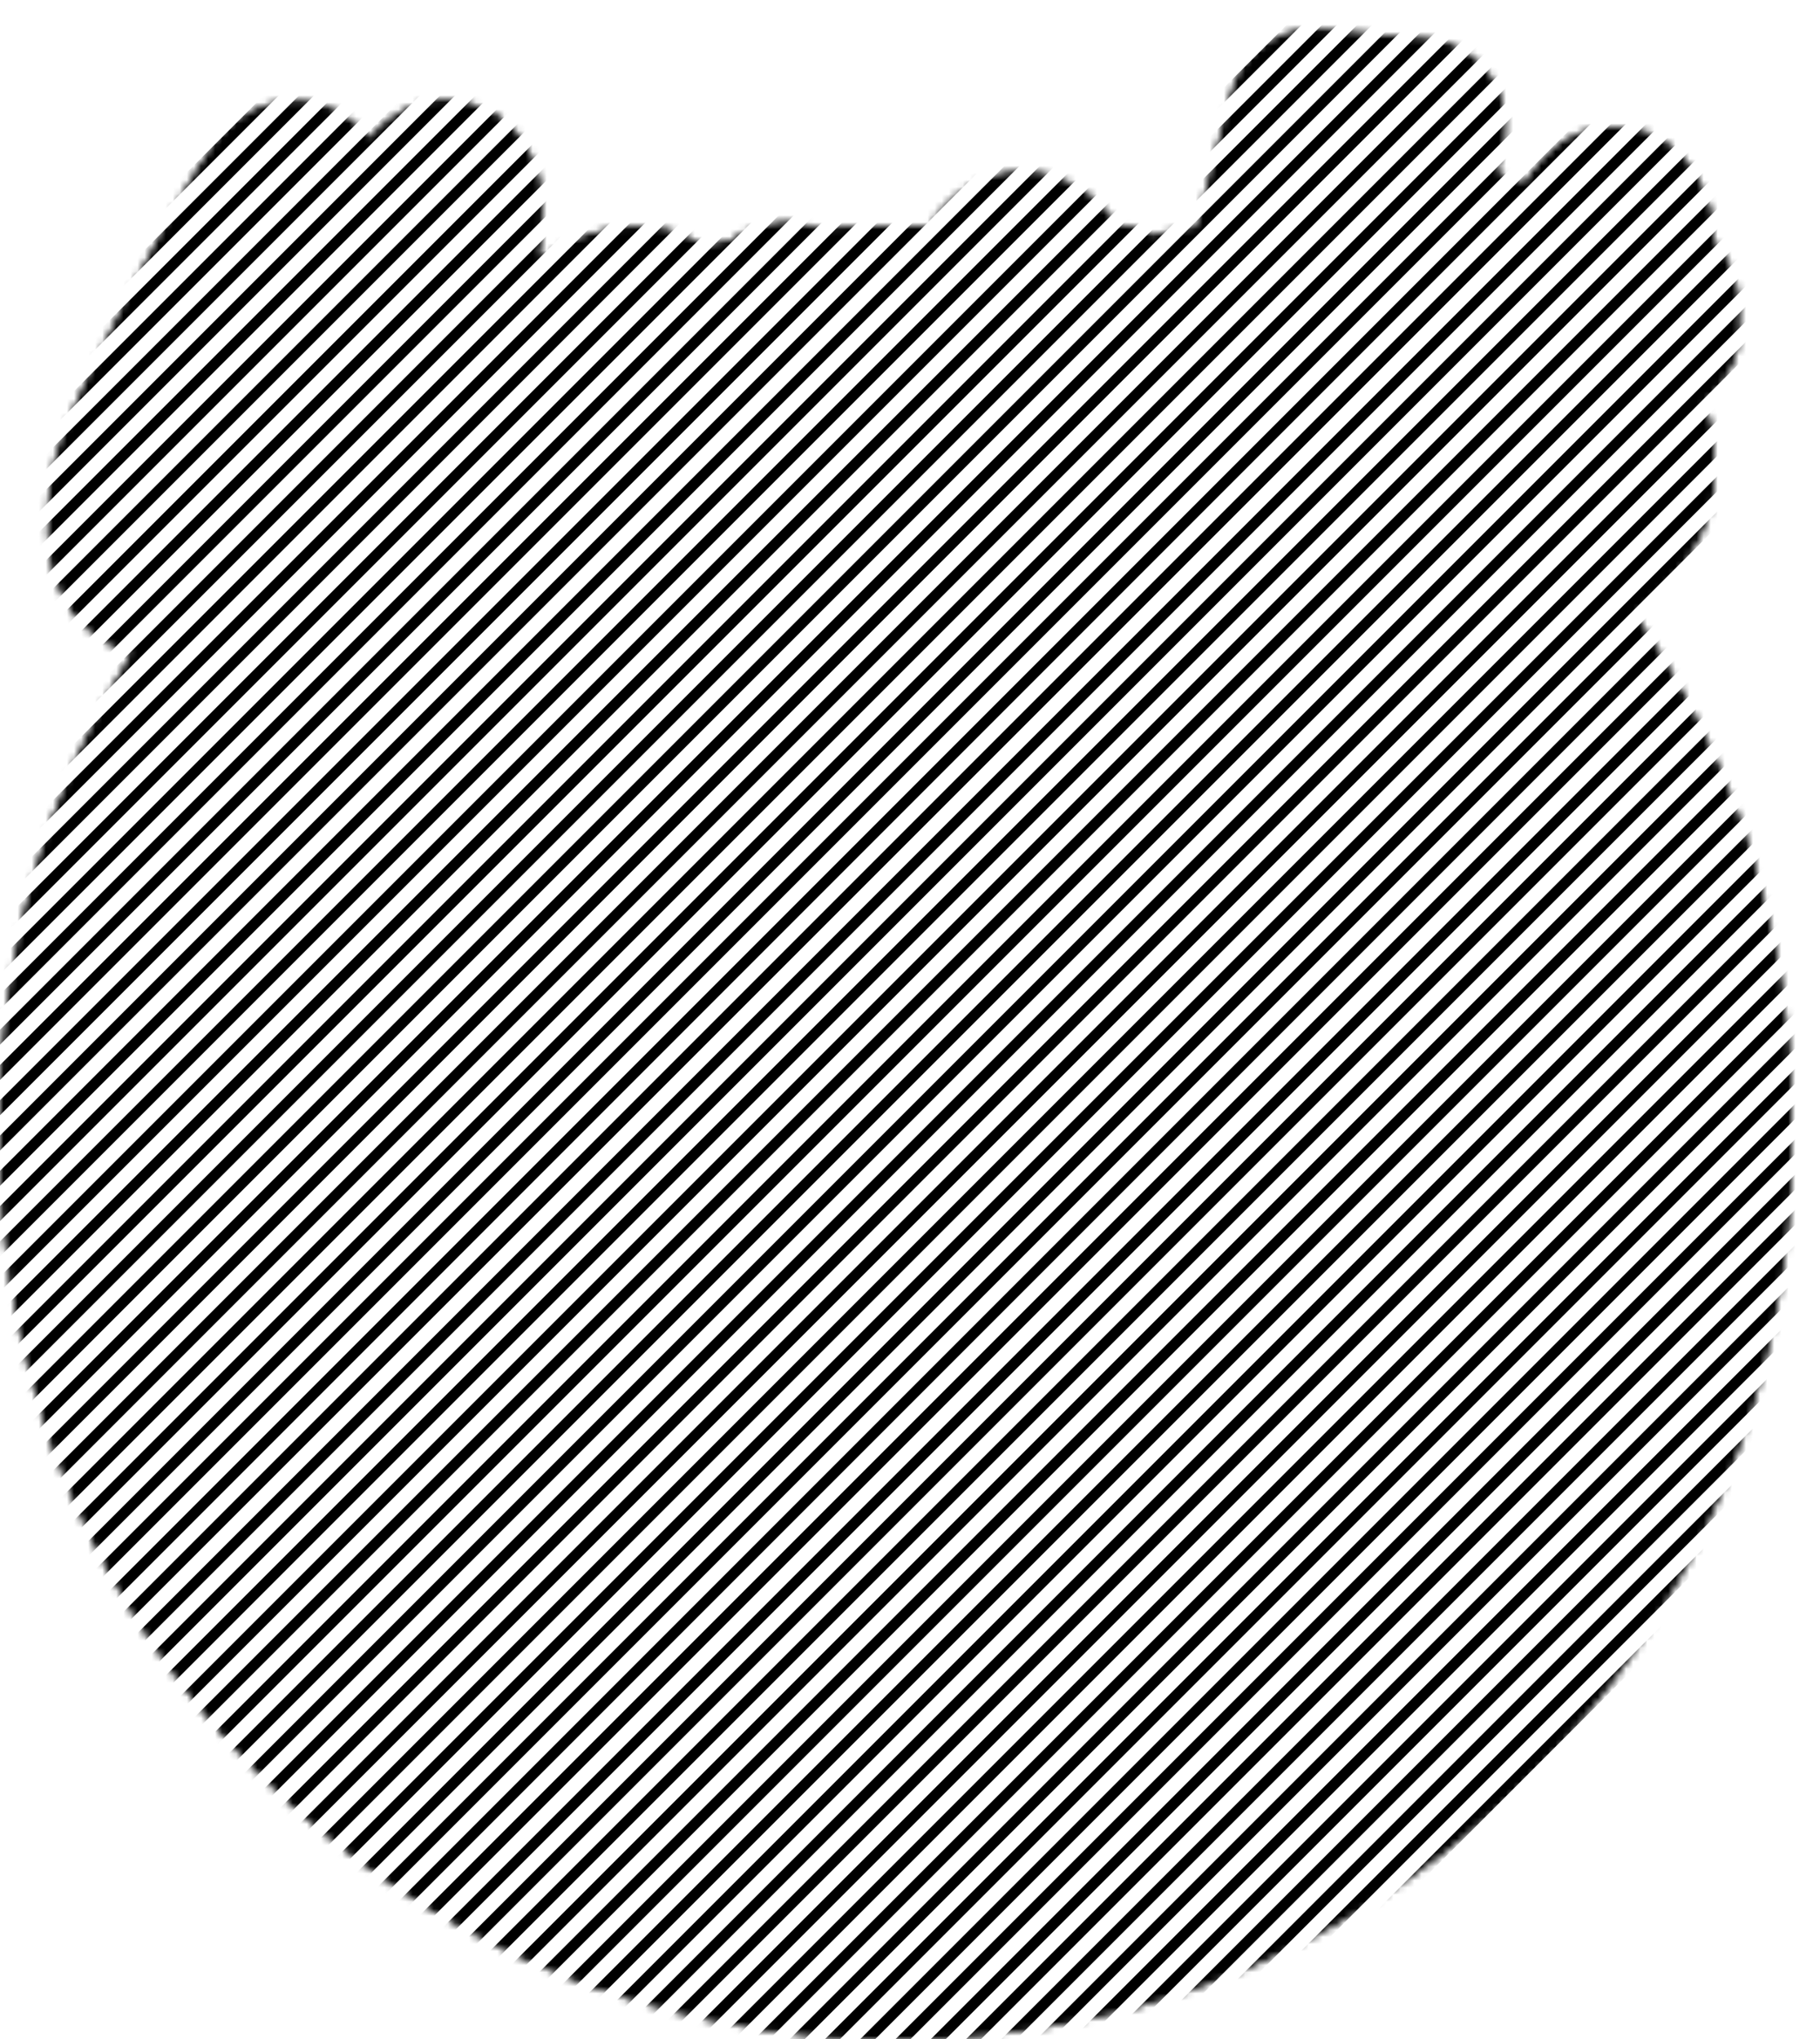 <svg width="258" height="289" viewBox="0 0 258 289" fill="none" xmlns="http://www.w3.org/2000/svg">
<mask id="mask0_647_26157" style="mask-type:alpha" maskUnits="userSpaceOnUse" x="0" y="4" width="254" height="285">
<mask id="path-1-inside-1_647_26157" fill="white">
<path fill-rule="evenodd" clip-rule="evenodd" d="M187.318 4.226C181.471 3.69 176.094 7.463 174.611 13.145L169.584 32.4L169.537 32.4C167.292 32.4 165.234 32.852 163.459 33.464C162.016 32.639 160.291 32.02 158.258 31.83C157.953 31.382 157.639 30.96 157.319 30.566C155.319 28.102 151.139 24.4 144.963 24.4C139.425 24.4 135.409 27.434 133.2 30.153C132.707 30.759 132.253 31.407 131.843 32.091C130.236 32.03 128.621 32 127 32C123.353 32 119.739 32.154 116.165 32.456C114.61 31.858 112.792 31.51 110.709 31.63C107.727 31.802 105.357 32.9 103.573 34.158C102.336 34.389 101.104 34.638 99.879 34.905C99.609 34.741 99.339 34.582 99.072 34.429C95.736 32.472 92.473 32.16 90.235 32.16C85.423 32.16 80.848 33.834 76.787 36.596C76.632 36.481 76.477 36.369 76.322 36.258C76.739 34.377 76.892 32.462 76.721 30.55C76.899 28.287 76.682 25.922 75.888 23.621C74.927 20.817 72.262 16.071 66.298 14.613C59.904 13.05 55.108 16.521 52.905 19.121C52.735 19.321 52.564 19.52 52.39 19.72C50.747 17.655 47.553 14.673 42.424 14.389C35.434 14 31.483 18.955 30.459 20.32C30.408 20.387 30.358 20.455 30.309 20.523C27.254 24.781 22.244 33.975 18.047 42.212C13.924 50.302 9.461 59.662 8.089 64.219C8.046 64.362 8.005 64.506 7.967 64.651C7.323 67.12 6.859 69.783 6.859 72.48C6.859 72.964 6.875 73.444 6.909 73.921C6.876 74.434 6.859 74.954 6.859 75.48C6.859 80.06 8.341 83.639 10.045 86.289C10.239 86.591 10.446 86.884 10.666 87.167C11.701 88.498 14.473 91.534 18.805 92.465C6.884 111.813 0 134.607 0 159C0 159.501 0.003 160.001 0.009 160.5C0.003 160.999 0 161.499 0 162C0 232.14 56.86 289 127 289C197.14 289 254 232.14 254 162C254 161.499 253.997 160.999 253.991 160.5C253.997 160.001 254 159.501 254 159C254 132.265 245.73 107.45 231.622 86.988C232.291 86.488 232.902 85.989 233.452 85.51C236.807 82.589 239.53 78.996 240.916 76.059C242.085 73.607 243.351 70.282 242.976 66.049C243.141 64.193 242.998 62.322 242.546 60.42C242.527 60.343 242.508 60.266 242.488 60.188C242.251 59.275 241.852 58.191 241.268 57.071C242.263 56.331 243.219 55.387 244.08 54.188C246.375 50.992 246.744 47.764 246.422 45.125C246.881 41.21 245.439 38.087 244.642 36.652C244.601 36.579 244.56 36.506 244.517 36.434C244.091 35.703 243.595 34.99 243.032 34.308C243.015 31.434 242.223 28.006 240.528 25.092C239.819 23.87 236.184 17.819 228.512 17.972C224.842 18.046 222.116 19.625 220.51 20.899C218.974 22.117 217.915 23.474 217.239 24.459C216.872 24.986 216.511 25.512 216.152 26.046C215.077 25.498 213.878 25.042 212.559 24.75C212.416 24.438 212.261 24.135 212.094 23.84C212.957 22.044 213.353 20.07 213.264 18.101C213.347 16.272 213.013 14.419 212.244 12.687C210.479 8.713 206.703 6.004 202.373 5.607L187.318 4.226Z"/>
</mask>
<path fill-rule="evenodd" clip-rule="evenodd" d="M187.318 4.226C181.471 3.69 176.094 7.463 174.611 13.145L169.584 32.4L169.537 32.4C167.292 32.4 165.234 32.852 163.459 33.464C162.016 32.639 160.291 32.02 158.258 31.83C157.953 31.382 157.639 30.96 157.319 30.566C155.319 28.102 151.139 24.4 144.963 24.4C139.425 24.4 135.409 27.434 133.2 30.153C132.707 30.759 132.253 31.407 131.843 32.091C130.236 32.03 128.621 32 127 32C123.353 32 119.739 32.154 116.165 32.456C114.61 31.858 112.792 31.51 110.709 31.63C107.727 31.802 105.357 32.9 103.573 34.158C102.336 34.389 101.104 34.638 99.879 34.905C99.609 34.741 99.339 34.582 99.072 34.429C95.736 32.472 92.473 32.16 90.235 32.16C85.423 32.16 80.848 33.834 76.787 36.596C76.632 36.481 76.477 36.369 76.322 36.258C76.739 34.377 76.892 32.462 76.721 30.55C76.899 28.287 76.682 25.922 75.888 23.621C74.927 20.817 72.262 16.071 66.298 14.613C59.904 13.05 55.108 16.521 52.905 19.121C52.735 19.321 52.564 19.52 52.39 19.72C50.747 17.655 47.553 14.673 42.424 14.389C35.434 14 31.483 18.955 30.459 20.32C30.408 20.387 30.358 20.455 30.309 20.523C27.254 24.781 22.244 33.975 18.047 42.212C13.924 50.302 9.461 59.662 8.089 64.219C8.046 64.362 8.005 64.506 7.967 64.651C7.323 67.12 6.859 69.783 6.859 72.48C6.859 72.964 6.875 73.444 6.909 73.921C6.876 74.434 6.859 74.954 6.859 75.48C6.859 80.06 8.341 83.639 10.045 86.289C10.239 86.591 10.446 86.884 10.666 87.167C11.701 88.498 14.473 91.534 18.805 92.465C6.884 111.813 0 134.607 0 159C0 159.501 0.003 160.001 0.009 160.5C0.003 160.999 0 161.499 0 162C0 232.14 56.86 289 127 289C197.14 289 254 232.14 254 162C254 161.499 253.997 160.999 253.991 160.5C253.997 160.001 254 159.501 254 159C254 132.265 245.73 107.45 231.622 86.988C232.291 86.488 232.902 85.989 233.452 85.51C236.807 82.589 239.53 78.996 240.916 76.059C242.085 73.607 243.351 70.282 242.976 66.049C243.141 64.193 242.998 62.322 242.546 60.42C242.527 60.343 242.508 60.266 242.488 60.188C242.251 59.275 241.852 58.191 241.268 57.071C242.263 56.331 243.219 55.387 244.08 54.188C246.375 50.992 246.744 47.764 246.422 45.125C246.881 41.21 245.439 38.087 244.642 36.652C244.601 36.579 244.56 36.506 244.517 36.434C244.091 35.703 243.595 34.99 243.032 34.308C243.015 31.434 242.223 28.006 240.528 25.092C239.819 23.87 236.184 17.819 228.512 17.972C224.842 18.046 222.116 19.625 220.51 20.899C218.974 22.117 217.915 23.474 217.239 24.459C216.872 24.986 216.511 25.512 216.152 26.046C215.077 25.498 213.878 25.042 212.559 24.75C212.416 24.438 212.261 24.135 212.094 23.84C212.957 22.044 213.353 20.07 213.264 18.101C213.347 16.272 213.013 14.419 212.244 12.687C210.479 8.713 206.703 6.004 202.373 5.607L187.318 4.226Z" fill="white"/>
<path d="M174.611 13.145L172.676 12.64L172.676 12.64L174.611 13.145ZM187.318 4.226L187.135 6.218L187.318 4.226ZM169.584 32.4L169.581 34.4C170.492 34.401 171.289 33.787 171.519 32.905L169.584 32.4ZM169.537 32.4L169.54 30.4H169.537V32.4ZM163.459 33.464L162.466 35.2C162.966 35.486 163.565 35.542 164.11 35.355L163.459 33.464ZM158.258 31.83L156.602 32.953C156.938 33.447 157.477 33.766 158.072 33.822L158.258 31.83ZM157.319 30.566L158.872 29.306V29.306L157.319 30.566ZM133.2 30.153L134.752 31.414V31.414L133.2 30.153ZM131.843 32.091L131.768 34.089C132.497 34.117 133.183 33.745 133.558 33.119L131.843 32.091ZM116.165 32.456L115.447 34.323C115.729 34.432 116.032 34.475 116.334 34.449L116.165 32.456ZM110.709 31.63L110.594 29.633L110.709 31.63ZM103.573 34.158L103.94 36.124C104.223 36.072 104.491 35.958 104.727 35.792L103.573 34.158ZM99.879 34.905L98.844 36.616C99.282 36.881 99.805 36.968 100.305 36.859L99.879 34.905ZM99.072 34.429L98.059 36.154C98.065 36.157 98.07 36.16 98.076 36.163L99.072 34.429ZM76.787 36.596L75.597 38.203C76.28 38.709 77.209 38.728 77.912 38.25L76.787 36.596ZM76.322 36.258L74.369 35.825C74.195 36.61 74.508 37.423 75.163 37.888L76.322 36.258ZM76.721 30.55L74.728 30.393C74.719 30.505 74.719 30.617 74.729 30.728L76.721 30.55ZM75.888 23.621L73.996 24.269L73.997 24.273L75.888 23.621ZM66.298 14.613L65.823 16.556L66.298 14.613ZM52.905 19.121L54.43 20.414L54.43 20.414L52.905 19.121ZM52.39 19.72L50.825 20.966C51.195 21.431 51.753 21.707 52.347 21.72C52.941 21.733 53.51 21.481 53.899 21.032L52.39 19.72ZM42.424 14.389L42.535 12.392L42.424 14.389ZM30.459 20.32L32.059 21.52L32.059 21.52L30.459 20.32ZM30.309 20.523L31.934 21.689L31.934 21.689L30.309 20.523ZM18.047 42.212L16.265 41.304H16.265L18.047 42.212ZM8.089 64.219L6.174 63.642H6.174L8.089 64.219ZM7.967 64.651L9.903 65.156L9.903 65.156L7.967 64.651ZM6.909 73.921L8.905 74.047C8.91 73.958 8.91 73.87 8.904 73.781L6.909 73.921ZM10.045 86.289L11.727 85.208L11.727 85.208L10.045 86.289ZM10.666 87.167L9.088 88.395L9.088 88.395L10.666 87.167ZM18.805 92.465L20.508 93.515C20.849 92.962 20.9 92.278 20.645 91.68C20.39 91.083 19.861 90.647 19.226 90.51L18.805 92.465ZM0.009 160.5L2.009 160.523C2.009 160.508 2.009 160.492 2.009 160.477L0.009 160.5ZM253.991 160.5L251.991 160.477C251.991 160.492 251.991 160.508 251.991 160.523L253.991 160.5ZM231.622 86.988L230.425 85.385C229.564 86.029 229.365 87.238 229.975 88.123L231.622 86.988ZM233.452 85.51L232.138 84.002L233.452 85.51ZM240.916 76.059L239.111 75.198L239.107 75.206L240.916 76.059ZM242.976 66.049L240.984 65.873C240.973 65.99 240.973 66.108 240.984 66.225L242.976 66.049ZM242.546 60.42L244.491 59.957L244.491 59.957L242.546 60.42ZM242.488 60.188L244.424 59.687L244.424 59.687L242.488 60.188ZM241.268 57.071L240.074 55.467C239.286 56.053 239.04 57.125 239.495 57.996L241.268 57.071ZM244.08 54.188L242.455 53.022V53.022L244.08 54.188ZM246.422 45.125L244.435 44.892C244.417 45.05 244.417 45.21 244.436 45.368L246.422 45.125ZM244.642 36.652L242.893 37.623L242.893 37.623L244.642 36.652ZM244.517 36.434L242.79 37.441L242.79 37.441L244.517 36.434ZM243.032 34.308L241.032 34.32C241.034 34.78 241.196 35.226 241.489 35.581L243.032 34.308ZM240.528 25.092L238.798 26.095L238.799 26.098L240.528 25.092ZM228.512 17.972L228.552 19.972L228.512 17.972ZM220.51 20.899L221.753 22.466V22.466L220.51 20.899ZM217.239 24.459L218.88 25.602L218.888 25.591L217.239 24.459ZM216.152 26.046L215.243 27.828C216.145 28.288 217.247 28.002 217.812 27.162L216.152 26.046ZM212.559 24.75L210.741 25.583C211.002 26.152 211.515 26.567 212.127 26.702L212.559 24.75ZM212.094 23.84L210.291 22.974C210.008 23.564 210.031 24.255 210.354 24.825L212.094 23.84ZM213.264 18.101L211.266 18.01C211.263 18.07 211.263 18.131 211.266 18.191L213.264 18.101ZM212.244 12.687L214.072 11.876V11.876L212.244 12.687ZM202.373 5.607L202.19 7.599L202.373 5.607ZM176.546 13.65C177.782 8.915 182.262 5.771 187.135 6.218L187.501 2.234C180.679 1.609 174.406 6.011 172.676 12.64L176.546 13.65ZM171.519 32.905L176.546 13.65L172.676 12.64L167.649 31.895L171.519 32.905ZM169.534 34.4L169.581 34.4L169.587 30.4L169.54 30.4L169.534 34.4ZM164.11 35.355C165.725 34.798 167.56 34.4 169.537 34.4V30.4C167.023 30.4 164.742 30.906 162.807 31.573L164.11 35.355ZM158.072 33.822C159.799 33.983 161.251 34.506 162.466 35.2L164.451 31.728C162.781 30.773 160.783 30.057 158.444 29.839L158.072 33.822ZM155.767 31.827C156.05 32.176 156.331 32.552 156.602 32.953L159.913 30.708C159.576 30.211 159.227 29.743 158.872 29.306L155.767 31.827ZM144.963 26.4C150.288 26.4 153.955 29.595 155.767 31.827L158.872 29.306C156.683 26.609 151.991 22.4 144.963 22.4V26.4ZM134.752 31.414C136.708 29.006 140.203 26.4 144.963 26.4V22.4C138.647 22.4 134.11 25.861 131.648 28.892L134.752 31.414ZM133.558 33.119C133.92 32.517 134.319 31.946 134.752 31.414L131.648 28.892C131.095 29.572 130.586 30.298 130.128 31.062L133.558 33.119ZM127 34C128.596 34 130.185 34.03 131.768 34.089L131.918 30.092C130.286 30.031 128.646 30 127 30V34ZM116.334 34.449C119.852 34.152 123.409 34 127 34V30C123.296 30 119.626 30.156 115.996 30.463L116.334 34.449ZM110.824 33.627C112.609 33.524 114.143 33.822 115.447 34.323L116.883 30.59C115.076 29.895 112.975 29.496 110.594 29.633L110.824 33.627ZM104.727 35.792C106.272 34.701 108.29 33.773 110.824 33.627L110.594 29.633C107.164 29.831 104.442 31.098 102.42 32.524L104.727 35.792ZM100.305 36.859C101.51 36.597 102.722 36.352 103.94 36.124L103.206 32.192C101.949 32.427 100.698 32.68 99.454 32.95L100.305 36.859ZM98.076 36.163C98.331 36.309 98.587 36.46 98.844 36.616L100.915 33.194C100.63 33.021 100.347 32.855 100.068 32.694L98.076 36.163ZM90.235 34.16C92.285 34.16 95.149 34.446 98.059 36.154L100.084 32.703C96.323 30.497 92.661 30.16 90.235 30.16V34.16ZM77.912 38.25C81.709 35.667 85.9 34.16 90.235 34.16V30.16C84.947 30.16 79.987 32.001 75.662 34.943L77.912 38.25ZM75.163 37.888C75.308 37.992 75.453 38.096 75.597 38.203L77.978 34.989C77.812 34.866 77.646 34.746 77.481 34.628L75.163 37.888ZM74.729 30.728C74.88 32.415 74.746 34.123 74.369 35.825L78.274 36.691C78.731 34.631 78.904 32.509 78.713 30.372L74.729 30.728ZM73.997 24.273C74.689 26.279 74.887 28.364 74.728 30.393L78.715 30.707C78.911 28.21 78.674 25.565 77.778 22.968L73.997 24.273ZM65.823 16.556C70.851 17.785 73.146 21.788 73.996 24.269L77.78 22.973C76.709 19.847 73.674 14.357 66.773 12.67L65.823 16.556ZM54.43 20.414C56.361 18.136 60.443 15.241 65.823 16.556L66.773 12.67C59.365 10.859 53.855 14.906 51.379 17.828L54.43 20.414ZM53.899 21.032C54.078 20.826 54.256 20.62 54.43 20.414L51.379 17.828C51.215 18.021 51.049 18.214 50.881 18.408L53.899 21.032ZM42.313 16.385C46.645 16.626 49.365 19.131 50.825 20.966L53.955 18.475C52.128 16.18 48.461 12.721 42.535 12.392L42.313 16.385ZM32.059 21.52C33.023 20.234 36.408 16.057 42.313 16.385L42.535 12.392C34.46 11.943 29.942 17.676 28.859 19.12L32.059 21.52ZM31.934 21.689C31.975 21.633 32.017 21.576 32.059 21.52L28.859 19.12C28.8 19.198 28.742 19.278 28.685 19.357L31.934 21.689ZM19.829 43.12C24.036 34.864 28.981 25.804 31.934 21.689L28.685 19.357C25.527 23.757 20.452 33.087 16.265 41.304L19.829 43.12ZM10.004 64.796C11.314 60.445 15.684 51.253 19.829 43.12L16.265 41.304C12.164 49.351 7.608 58.88 6.174 63.642L10.004 64.796ZM9.903 65.156C9.934 65.035 9.968 64.915 10.004 64.796L6.174 63.642C6.123 63.809 6.076 63.977 6.032 64.146L9.903 65.156ZM8.859 72.48C8.859 70.006 9.286 67.52 9.903 65.156L6.032 64.146C5.361 66.72 4.859 69.56 4.859 72.48H8.859ZM8.904 73.781C8.874 73.352 8.859 72.918 8.859 72.48H4.859C4.859 73.01 4.877 73.537 4.914 74.06L8.904 73.781ZM8.859 75.48C8.859 74.999 8.875 74.52 8.905 74.047L4.913 73.795C4.878 74.347 4.859 74.909 4.859 75.48H8.859ZM11.727 85.208C10.187 82.811 8.859 79.602 8.859 75.48H4.859C4.859 80.517 6.495 84.466 8.362 87.371L11.727 85.208ZM12.245 85.939C12.062 85.703 11.889 85.459 11.727 85.208L8.362 87.371C8.589 87.723 8.831 88.065 9.088 88.395L12.245 85.939ZM19.226 90.51C15.575 89.725 13.171 87.129 12.245 85.939L9.088 88.395C10.232 89.866 13.371 93.343 18.385 94.421L19.226 90.51ZM2 159C2 134.988 8.775 112.556 20.508 93.515L17.103 91.416C4.993 111.07 -2 134.225 -2 159H2ZM2.009 160.477C2.003 159.985 2 159.493 2 159H-2C-2 159.508 -1.997 160.016 -1.991 160.523L2.009 160.477ZM2 162C2 161.507 2.003 161.015 2.009 160.523L-1.991 160.477C-1.997 160.984 -2 161.492 -2 162H2ZM127 287C57.964 287 2 231.036 2 162H-2C-2 233.245 55.755 291 127 291V287ZM252 162C252 231.036 196.036 287 127 287V291C198.245 291 256 233.245 256 162H252ZM251.991 160.523C251.997 161.015 252 161.507 252 162H256C256 161.492 255.997 160.984 255.991 160.477L251.991 160.523ZM252 159C252 159.493 251.997 159.985 251.991 160.477L255.991 160.523C255.997 160.016 256 159.508 256 159H252ZM229.975 88.123C243.861 108.262 252 132.684 252 159H256C256 131.847 247.599 106.637 233.269 85.852L229.975 88.123ZM232.138 84.002C231.623 84.451 231.051 84.918 230.425 85.385L232.819 88.59C233.532 88.058 234.181 87.527 234.765 87.019L232.138 84.002ZM239.107 75.206C237.857 77.856 235.318 81.234 232.138 84.002L234.765 87.019C238.296 83.944 241.204 80.136 242.725 76.912L239.107 75.206ZM240.984 66.225C241.313 69.943 240.214 72.885 239.111 75.198L242.721 76.92C243.956 74.33 245.389 70.622 244.968 65.873L240.984 66.225ZM240.6 60.884C241.005 62.586 241.128 64.24 240.984 65.873L244.968 66.225C245.153 64.146 244.992 62.059 244.491 59.957L240.6 60.884ZM240.552 60.69C240.568 60.755 240.585 60.819 240.6 60.884L244.491 59.957C244.47 59.867 244.447 59.777 244.424 59.687L240.552 60.69ZM239.495 57.996C240.01 58.983 240.353 59.925 240.552 60.69L244.424 59.687C244.149 58.625 243.695 57.399 243.041 56.146L239.495 57.996ZM242.455 53.022C241.716 54.051 240.906 54.848 240.074 55.467L242.462 58.676C243.621 57.813 244.722 56.723 245.704 55.355L242.455 53.022ZM244.436 45.368C244.71 47.608 244.404 50.307 242.455 53.022L245.704 55.355C248.346 51.676 248.779 47.921 248.407 44.882L244.436 45.368ZM242.893 37.623C243.602 38.899 244.824 41.58 244.435 44.892L248.408 45.359C248.939 40.84 247.275 37.274 246.39 35.681L242.893 37.623ZM242.79 37.441C242.825 37.502 242.859 37.562 242.893 37.623L246.39 35.681C246.343 35.596 246.294 35.51 246.245 35.426L242.79 37.441ZM241.489 35.581C241.985 36.181 242.419 36.805 242.79 37.441L246.245 35.426C245.764 34.601 245.205 33.8 244.574 33.035L241.489 35.581ZM238.799 26.098C240.303 28.683 241.017 31.763 241.032 34.32L245.032 34.297C245.013 31.105 244.143 27.329 242.257 24.087L238.799 26.098ZM228.552 19.972C235.013 19.843 238.12 24.926 238.798 26.095L242.258 24.089C241.519 22.814 237.355 15.795 228.472 15.973L228.552 19.972ZM221.753 22.466C223.14 21.365 225.455 20.034 228.552 19.972L228.472 15.973C224.228 16.058 221.091 17.884 219.267 19.332L221.753 22.466ZM218.888 25.591C219.5 24.701 220.429 23.517 221.753 22.466L219.267 19.332C217.52 20.718 216.331 22.248 215.591 23.326L218.888 25.591ZM217.812 27.162C218.165 26.638 218.519 26.12 218.88 25.602L215.598 23.316C215.225 23.851 214.858 24.386 214.493 24.93L217.812 27.162ZM212.127 26.702C213.265 26.954 214.305 27.349 215.243 27.828L217.061 24.265C215.85 23.647 214.491 23.129 212.991 22.797L212.127 26.702ZM210.354 24.825C210.493 25.07 210.622 25.323 210.741 25.583L214.377 23.916C214.211 23.553 214.03 23.199 213.835 22.855L210.354 24.825ZM211.266 18.191C211.341 19.833 211.01 21.478 210.291 22.974L213.897 24.706C214.903 22.61 215.366 20.307 215.262 18.01L211.266 18.191ZM210.416 13.499C211.057 14.942 211.335 16.486 211.266 18.01L215.262 18.191C215.359 16.058 214.969 13.896 214.072 11.876L210.416 13.499ZM202.19 7.599C205.798 7.93 208.945 10.187 210.416 13.499L214.072 11.876C212.013 7.239 207.607 4.079 202.555 3.616L202.19 7.599ZM187.135 6.218L202.19 7.599L202.555 3.616L187.501 2.234L187.135 6.218Z" fill="#07090D" mask="url(#path-1-inside-1_647_26157)"/>
</mask>
<g mask="url(#mask0_647_26157)">
<path d="M0.988 -49L-389.012 341" stroke="black" stroke-width="1.5"/>
<path d="M5.988 -49L-384.012 341" stroke="black" stroke-width="1.5"/>
<path d="M10.988 -49L-379.012 341" stroke="black" stroke-width="1.5"/>
<path d="M15.988 -49L-374.012 341" stroke="black" stroke-width="1.5"/>
<path d="M20.988 -49L-369.012 341" stroke="black" stroke-width="1.5"/>
<path d="M25.988 -49L-364.012 341" stroke="black" stroke-width="1.5"/>
<path d="M30.988 -49L-359.012 341" stroke="black" stroke-width="1.5"/>
<path d="M35.988 -49L-354.012 341" stroke="black" stroke-width="1.5"/>
<path d="M40.988 -49L-349.012 341" stroke="black" stroke-width="1.5"/>
<path d="M45.988 -49L-344.012 341" stroke="black" stroke-width="1.5"/>
<path d="M50.988 -49L-339.012 341" stroke="black" stroke-width="1.5"/>
<path d="M55.988 -49L-334.012 341" stroke="black" stroke-width="1.5"/>
<path d="M60.988 -49L-329.012 341" stroke="black" stroke-width="1.5"/>
<path d="M65.988 -49L-324.012 341" stroke="black" stroke-width="1.5"/>
<path d="M70.988 -49L-319.012 341" stroke="black" stroke-width="1.5"/>
<path d="M75.988 -49L-314.012 341" stroke="black" stroke-width="1.5"/>
<path d="M80.988 -49L-309.012 341" stroke="black" stroke-width="1.5"/>
<path d="M85.988 -49L-304.012 341" stroke="black" stroke-width="1.5"/>
<path d="M90.988 -49L-299.012 341" stroke="black" stroke-width="1.5"/>
<path d="M95.988 -49L-294.012 341" stroke="black" stroke-width="1.5"/>
<path d="M100.988 -49L-289.012 341" stroke="black" stroke-width="1.5"/>
<path d="M105.988 -49L-284.012 341" stroke="black" stroke-width="1.5"/>
<path d="M110.988 -49L-279.012 341" stroke="black" stroke-width="1.5"/>
<path d="M115.988 -49L-274.012 341" stroke="black" stroke-width="1.5"/>
<path d="M120.988 -49L-269.012 341" stroke="black" stroke-width="1.5"/>
<path d="M125.988 -49L-264.012 341" stroke="black" stroke-width="1.5"/>
<path d="M130.988 -49L-259.012 341" stroke="black" stroke-width="1.5"/>
<path d="M135.988 -49L-254.012 341" stroke="black" stroke-width="1.5"/>
<path d="M140.988 -49L-249.012 341" stroke="black" stroke-width="1.5"/>
<path d="M145.988 -49L-244.012 341" stroke="black" stroke-width="1.5"/>
<path d="M150.988 -49L-239.012 341" stroke="black" stroke-width="1.5"/>
<path d="M155.988 -49L-234.012 341" stroke="black" stroke-width="1.5"/>
<path d="M160.988 -49L-229.012 341" stroke="black" stroke-width="1.5"/>
<path d="M165.988 -49L-224.012 341" stroke="black" stroke-width="1.5"/>
<path d="M170.988 -49L-219.012 341" stroke="black" stroke-width="1.5"/>
<path d="M175.988 -49L-214.012 341" stroke="black" stroke-width="1.5"/>
<path d="M180.988 -49L-209.012 341" stroke="black" stroke-width="1.5"/>
<path d="M185.988 -49L-204.012 341" stroke="black" stroke-width="1.5"/>
<path d="M190.988 -49L-199.012 341" stroke="black" stroke-width="1.5"/>
<path d="M195.988 -49L-194.012 341" stroke="black" stroke-width="1.5"/>
<path d="M200.988 -49L-189.012 341" stroke="black" stroke-width="1.5"/>
<path d="M205.988 -49L-184.012 341" stroke="black" stroke-width="1.5"/>
<path d="M210.988 -49L-179.012 341" stroke="black" stroke-width="1.5"/>
<path d="M215.988 -49L-174.012 341" stroke="black" stroke-width="1.5"/>
<path d="M220.988 -49L-169.012 341" stroke="black" stroke-width="1.5"/>
<path d="M225.988 -49L-164.012 341" stroke="black" stroke-width="1.5"/>
<path d="M230.988 -49L-159.012 341" stroke="black" stroke-width="1.5"/>
<path d="M235.988 -49L-154.012 341" stroke="black" stroke-width="1.5"/>
<path d="M240.988 -49L-149.012 341" stroke="black" stroke-width="1.5"/>
<path d="M245.988 -49L-144.012 341" stroke="black" stroke-width="1.5"/>
<path d="M250.988 -49L-139.012 341" stroke="black" stroke-width="1.5"/>
<path d="M255.988 -49L-134.012 341" stroke="black" stroke-width="1.5"/>
<path d="M260.988 -49L-129.012 341" stroke="black" stroke-width="1.5"/>
<path d="M265.988 -49L-124.012 341" stroke="black" stroke-width="1.5"/>
<path d="M270.988 -49L-119.012 341" stroke="black" stroke-width="1.5"/>
<path d="M275.988 -49L-114.012 341" stroke="black" stroke-width="1.5"/>
<path d="M280.988 -49L-109.012 341" stroke="black" stroke-width="1.5"/>
<path d="M285.988 -49L-104.012 341" stroke="black" stroke-width="1.5"/>
<path d="M290.988 -49L-99.012 341" stroke="black" stroke-width="1.5"/>
<path d="M295.988 -49L-94.012 341" stroke="black" stroke-width="1.5"/>
<path d="M300.988 -49L-89.012 341" stroke="black" stroke-width="1.5"/>
<path d="M305.988 -49L-84.012 341" stroke="black" stroke-width="1.5"/>
<path d="M310.988 -49L-79.012 341" stroke="black" stroke-width="1.5"/>
<path d="M315.988 -49L-74.012 341" stroke="black" stroke-width="1.5"/>
<path d="M320.988 -49L-69.012 341" stroke="black" stroke-width="1.5"/>
<path d="M325.988 -49L-64.012 341" stroke="black" stroke-width="1.5"/>
<path d="M330.988 -49L-59.012 341" stroke="black" stroke-width="1.5"/>
<path d="M335.988 -49L-54.012 341" stroke="black" stroke-width="1.5"/>
<path d="M340.988 -49L-49.012 341" stroke="black" stroke-width="1.5"/>
<path d="M345.988 -49L-44.012 341" stroke="black" stroke-width="1.5"/>
<path d="M350.988 -49L-39.012 341" stroke="black" stroke-width="1.5"/>
<path d="M355.988 -49L-34.012 341" stroke="black" stroke-width="1.5"/>
<path d="M360.988 -49L-29.012 341" stroke="black" stroke-width="1.5"/>
<path d="M365.988 -49L-24.012 341" stroke="black" stroke-width="1.5"/>
<path d="M370.988 -49L-19.012 341" stroke="black" stroke-width="1.5"/>
<path d="M375.988 -49L-14.012 341" stroke="black" stroke-width="1.5"/>
<path d="M380.988 -49L-9.012 341" stroke="black" stroke-width="1.5"/>
<path d="M385.988 -49L-4.012 341" stroke="black" stroke-width="1.5"/>
<path d="M390.988 -49L0.988 341" stroke="black" stroke-width="1.5"/>
<path d="M395.988 -49L5.988 341" stroke="black" stroke-width="1.5"/>
<path d="M400.988 -49L10.988 341" stroke="black" stroke-width="1.5"/>
<path d="M405.988 -49L15.988 341" stroke="black" stroke-width="1.5"/>
<path d="M410.988 -49L20.988 341" stroke="black" stroke-width="1.5"/>
<path d="M415.988 -49L25.988 341" stroke="black" stroke-width="1.5"/>
<path d="M420.988 -49L30.988 341" stroke="black" stroke-width="1.5"/>
<path d="M425.988 -49L35.988 341" stroke="black" stroke-width="1.5"/>
<path d="M430.988 -49L40.988 341" stroke="black" stroke-width="1.5"/>
<path d="M435.988 -49L45.988 341" stroke="black" stroke-width="1.5"/>
<path d="M440.988 -49L50.988 341" stroke="black" stroke-width="1.5"/>
<path d="M445.988 -49L55.988 341" stroke="black" stroke-width="1.5"/>
<path d="M450.988 -49L60.988 341" stroke="black" stroke-width="1.5"/>
<path d="M455.988 -49L65.988 341" stroke="black" stroke-width="1.5"/>
<path d="M460.988 -49L70.988 341" stroke="black" stroke-width="1.5"/>
<path d="M465.988 -49L75.988 341" stroke="black" stroke-width="1.5"/>
<path d="M470.988 -49L80.988 341" stroke="black" stroke-width="1.5"/>
<path d="M475.988 -49L85.988 341" stroke="black" stroke-width="1.5"/>
<path d="M480.988 -49L90.988 341" stroke="black" stroke-width="1.5"/>
<path d="M485.988 -49L95.988 341" stroke="black" stroke-width="1.5"/>
<path d="M490.988 -49L100.988 341" stroke="black" stroke-width="1.5"/>
<path d="M495.988 -49L105.988 341" stroke="black" stroke-width="1.5"/>
<path d="M500.988 -49L110.988 341" stroke="black" stroke-width="1.5"/>
<path d="M505.988 -49L115.988 341" stroke="black" stroke-width="1.5"/>
<path d="M510.988 -49L120.988 341" stroke="black" stroke-width="1.5"/>
<path d="M515.988 -49L125.988 341" stroke="black" stroke-width="1.5"/>
<path d="M520.988 -49L130.988 341" stroke="black" stroke-width="1.5"/>
<path d="M525.988 -49L135.988 341" stroke="black" stroke-width="1.5"/>
<path d="M530.988 -49L140.988 341" stroke="black" stroke-width="1.5"/>
<path d="M535.988 -49L145.988 341" stroke="black" stroke-width="1.5"/>
<path d="M540.988 -49L150.988 341" stroke="black" stroke-width="1.5"/>
<path d="M545.988 -49L155.988 341" stroke="black" stroke-width="1.5"/>
<path d="M550.988 -49L160.988 341" stroke="black" stroke-width="1.5"/>
<path d="M555.988 -49L165.988 341" stroke="black" stroke-width="1.5"/>
<path d="M560.988 -49L170.988 341" stroke="black" stroke-width="1.5"/>
<path d="M565.988 -49L175.988 341" stroke="black" stroke-width="1.5"/>
<path d="M570.988 -49L180.988 341" stroke="black" stroke-width="1.5"/>
<path d="M575.988 -49L185.988 341" stroke="black" stroke-width="1.5"/>
<path d="M580.988 -49L190.988 341" stroke="black" stroke-width="1.5"/>
<path d="M585.988 -49L195.988 341" stroke="black" stroke-width="1.5"/>
<path d="M590.988 -49L200.988 341" stroke="black" stroke-width="1.5"/>
<path d="M595.988 -49L205.988 341" stroke="black" stroke-width="1.5"/>
<path d="M600.988 -49L210.988 341" stroke="black" stroke-width="1.5"/>
<path d="M605.988 -49L215.988 341" stroke="black" stroke-width="1.5"/>
<path d="M610.988 -49L220.988 341" stroke="black" stroke-width="1.5"/>
<path d="M615.988 -49L225.988 341" stroke="black" stroke-width="1.5"/>
<path d="M620.988 -49L230.988 341" stroke="black" stroke-width="1.5"/>
<path d="M625.988 -49L235.988 341" stroke="black" stroke-width="1.5"/>
<path d="M630.988 -49L240.988 341" stroke="black" stroke-width="1.5"/>
<path d="M635.988 -49L245.988 341" stroke="black" stroke-width="1.5"/>
<path d="M640.988 -49L250.988 341" stroke="black" stroke-width="1.5"/>
</g>
</svg>
